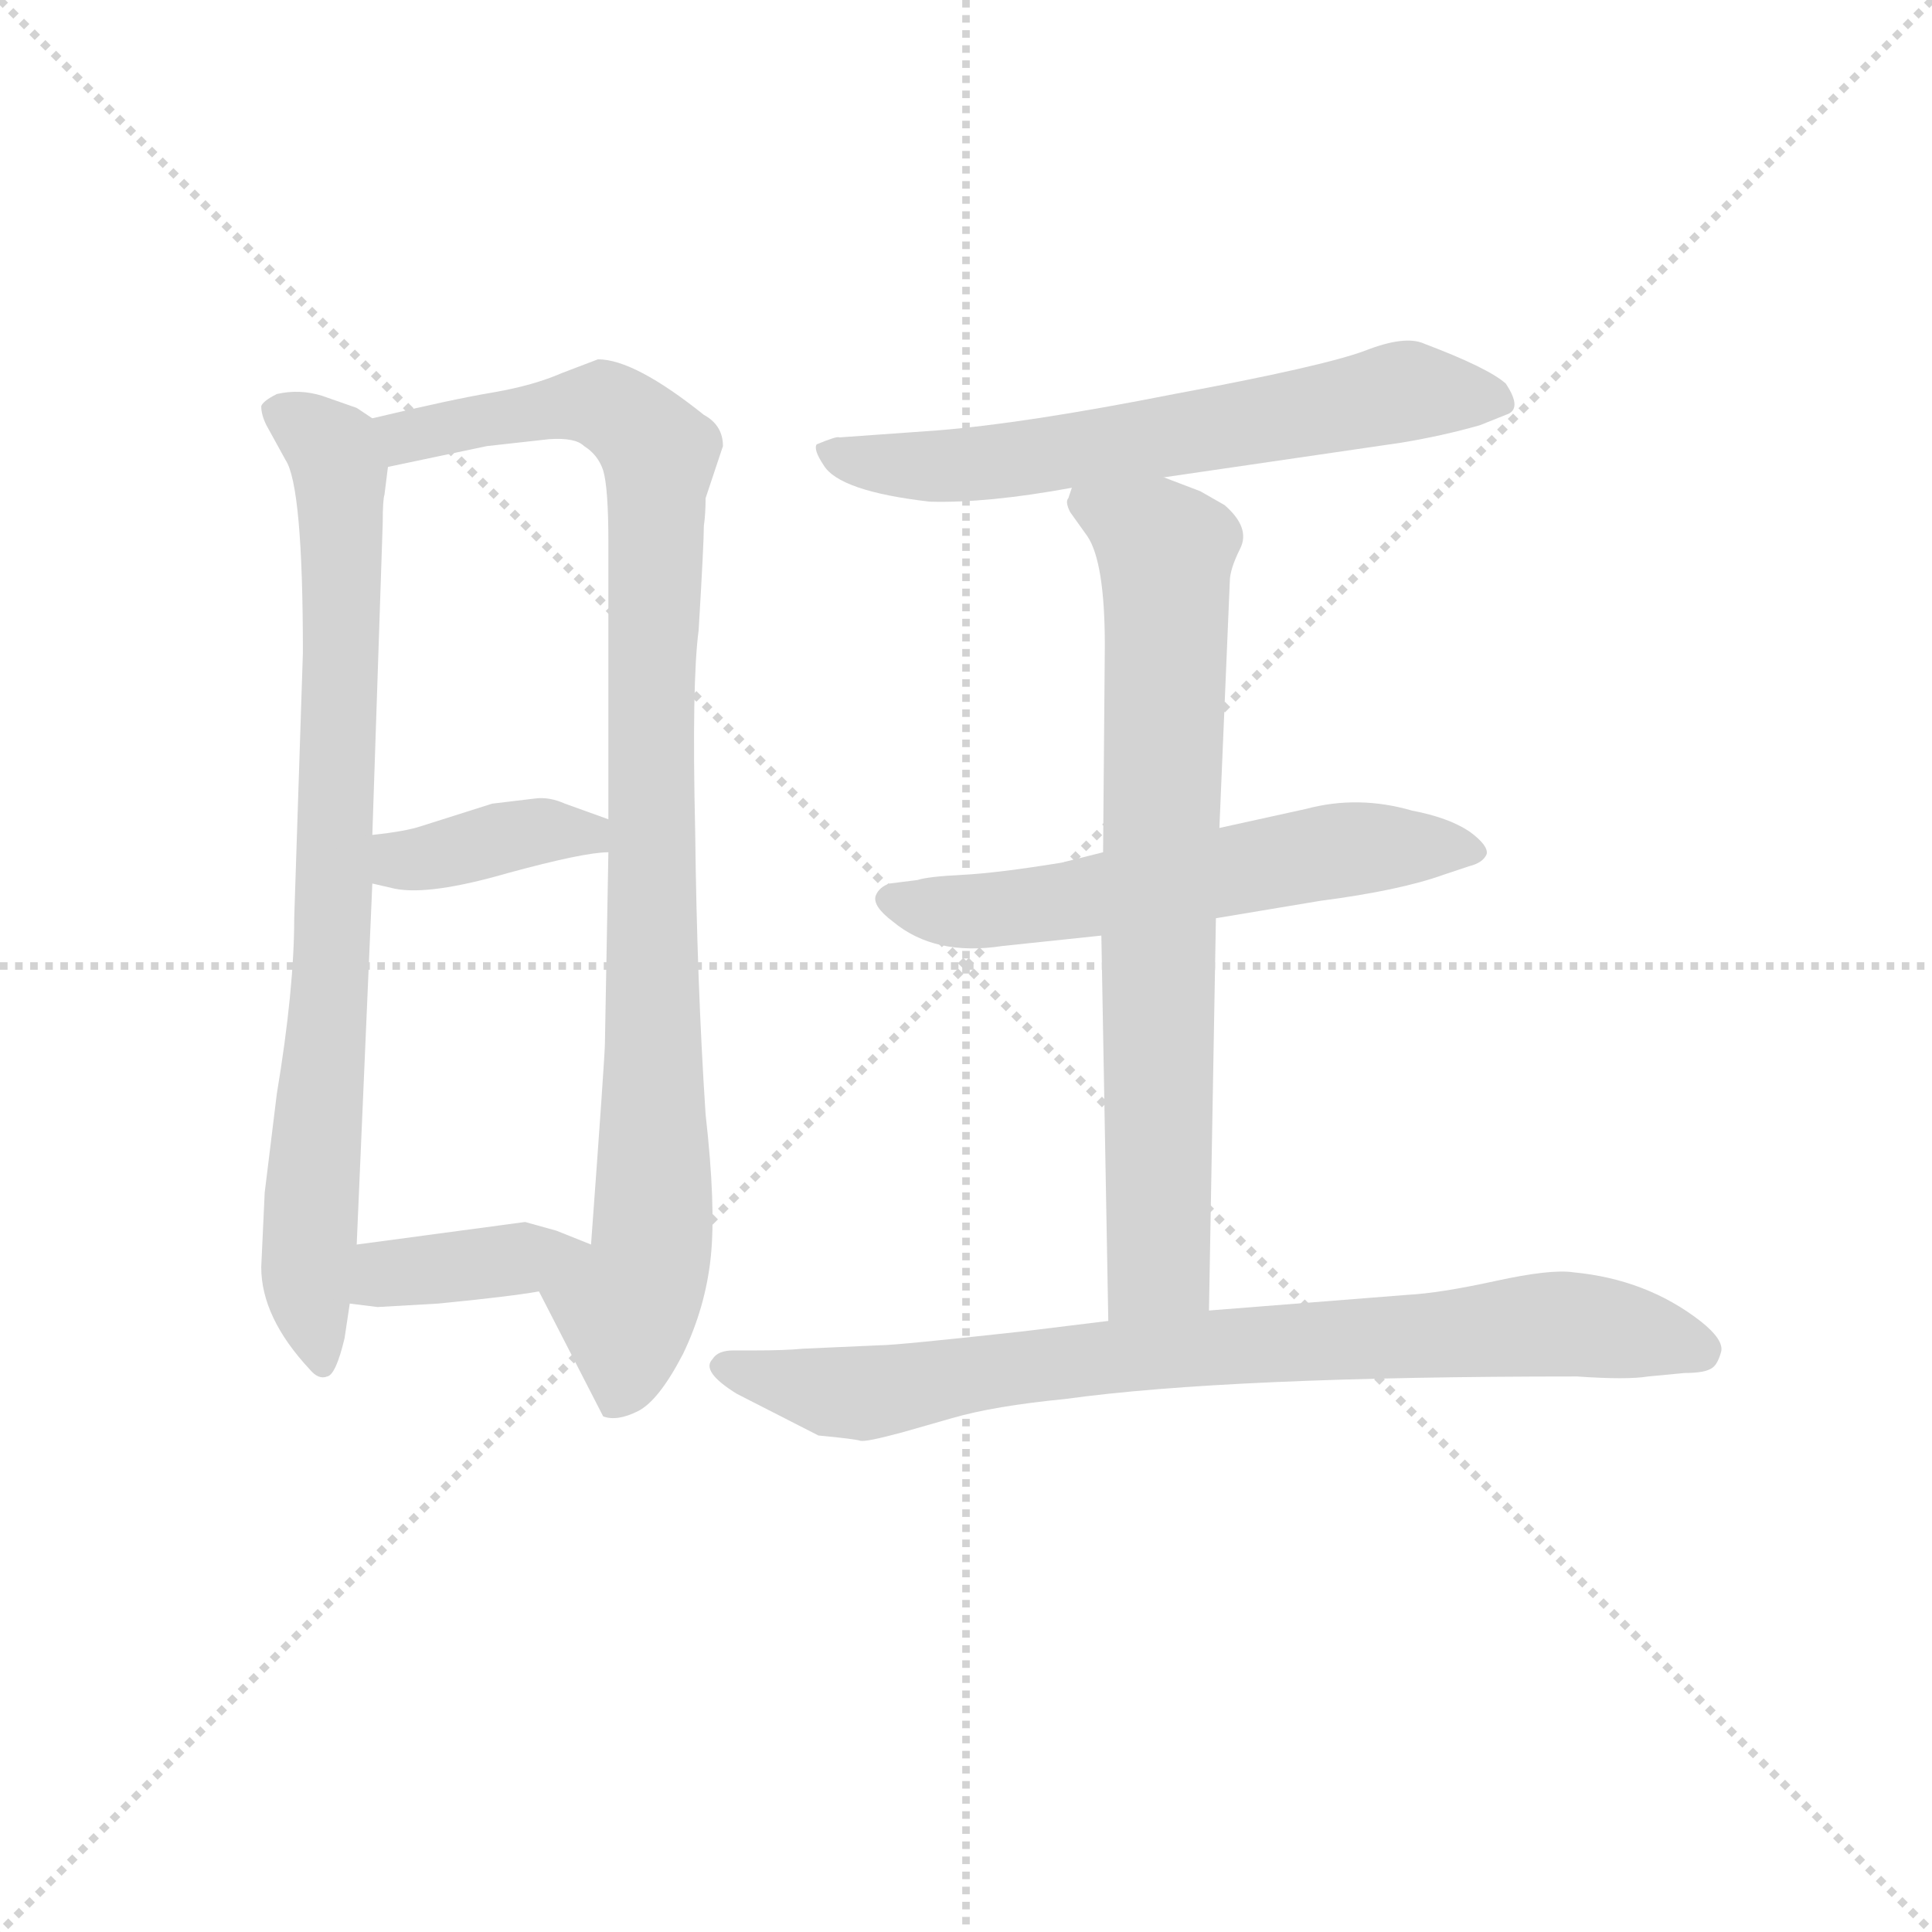 <svg version="1.1" viewBox="0 0 1024 1024" xmlns="http://www.w3.org/2000/svg">
  <g stroke="lightgray" stroke-dasharray="1,1" stroke-width="1" transform="scale(4, 4)">
    <line x1="0" y1="0" x2="256" y2="256"></line>
    <line x1="256" y1="0" x2="0" y2="256"></line>
    <line x1="128" y1="0" x2="128" y2="256"></line>
    <line x1="0" y1="128" x2="256" y2="128"></line>
  </g>
<g transform="scale(0.92, -0.92) translate(60, -900)">
   <style type="text/css">
    @keyframes keyframes0 {
      from {
       stroke: blue;
       stroke-dashoffset: 823;
       stroke-width: 128;
       }
       73% {
       animation-timing-function: step-end;
       stroke: blue;
       stroke-dashoffset: 0;
       stroke-width: 128;
       }
       to {
       stroke: black;
       stroke-width: 1024;
       }
       }
       #make-me-a-hanzi-animation-0 {
         animation: keyframes0 0.92s both;
         animation-delay: 0s;
         animation-timing-function: linear;
       }
    @keyframes keyframes1 {
      from {
       stroke: blue;
       stroke-dashoffset: 976;
       stroke-width: 128;
       }
       76% {
       animation-timing-function: step-end;
       stroke: blue;
       stroke-dashoffset: 0;
       stroke-width: 128;
       }
       to {
       stroke: black;
       stroke-width: 1024;
       }
       }
       #make-me-a-hanzi-animation-1 {
         animation: keyframes1 1.044s both;
         animation-delay: 0.92s;
         animation-timing-function: linear;
       }
    @keyframes keyframes2 {
      from {
       stroke: blue;
       stroke-dashoffset: 385;
       stroke-width: 128;
       }
       56% {
       animation-timing-function: step-end;
       stroke: blue;
       stroke-dashoffset: 0;
       stroke-width: 128;
       }
       to {
       stroke: black;
       stroke-width: 1024;
       }
       }
       #make-me-a-hanzi-animation-2 {
         animation: keyframes2 0.563s both;
         animation-delay: 1.964s;
         animation-timing-function: linear;
       }
    @keyframes keyframes3 {
      from {
       stroke: blue;
       stroke-dashoffset: 387;
       stroke-width: 128;
       }
       56% {
       animation-timing-function: step-end;
       stroke: blue;
       stroke-dashoffset: 0;
       stroke-width: 128;
       }
       to {
       stroke: black;
       stroke-width: 1024;
       }
       }
       #make-me-a-hanzi-animation-3 {
         animation: keyframes3 0.565s both;
         animation-delay: 2.527s;
         animation-timing-function: linear;
       }
    @keyframes keyframes4 {
      from {
       stroke: blue;
       stroke-dashoffset: 644;
       stroke-width: 128;
       }
       68% {
       animation-timing-function: step-end;
       stroke: blue;
       stroke-dashoffset: 0;
       stroke-width: 128;
       }
       to {
       stroke: black;
       stroke-width: 1024;
       }
       }
       #make-me-a-hanzi-animation-4 {
         animation: keyframes4 0.774s both;
         animation-delay: 3.092s;
         animation-timing-function: linear;
       }
    @keyframes keyframes5 {
      from {
       stroke: blue;
       stroke-dashoffset: 595;
       stroke-width: 128;
       }
       66% {
       animation-timing-function: step-end;
       stroke: blue;
       stroke-dashoffset: 0;
       stroke-width: 128;
       }
       to {
       stroke: black;
       stroke-width: 1024;
       }
       }
       #make-me-a-hanzi-animation-5 {
         animation: keyframes5 0.734s both;
         animation-delay: 3.866s;
         animation-timing-function: linear;
       }
    @keyframes keyframes6 {
      from {
       stroke: blue;
       stroke-dashoffset: 756;
       stroke-width: 128;
       }
       71% {
       animation-timing-function: step-end;
       stroke: blue;
       stroke-dashoffset: 0;
       stroke-width: 128;
       }
       to {
       stroke: black;
       stroke-width: 1024;
       }
       }
       #make-me-a-hanzi-animation-6 {
         animation: keyframes6 0.865s both;
         animation-delay: 4.601s;
         animation-timing-function: linear;
       }
    @keyframes keyframes7 {
      from {
       stroke: blue;
       stroke-dashoffset: 821;
       stroke-width: 128;
       }
       73% {
       animation-timing-function: step-end;
       stroke: blue;
       stroke-dashoffset: 0;
       stroke-width: 128;
       }
       to {
       stroke: black;
       stroke-width: 1024;
       }
       }
       #make-me-a-hanzi-animation-7 {
         animation: keyframes7 0.918s both;
         animation-delay: 5.466s;
         animation-timing-function: linear;
       }
</style>
<path d="M 154.5 659.0 L 145.5 665.0 L 125.5 672.0 Q 112.5 676.0 99.5 673.0 Q 91.5 669.0 90.5 666.0 Q 90.5 661.0 93.5 655.0 L 104.5 635.0 Q 114.5 620.0 114.5 524.0 L 109.5 371.0 Q 109.5 330.0 99.5 270.0 L 92.5 213.0 L 90.5 170.0 Q 90.5 141.0 118.5 111.0 Q 123.5 105.0 128.5 107.0 Q 133.5 108.0 138.5 129.0 L 141.5 149.0 L 145.5 183.0 L 154.5 391.0 L 154.5 419.0 L 160.5 599.0 Q 160.5 612.0 161.5 615.0 L 163.5 631.0 C 166.5 653.0 166.5 653.0 154.5 659.0 Z" fill="lightgray"></path> 
<path d="M 346.5 613.0 L 356.5 643.0 Q 356.5 655.0 345.5 661.0 Q 305.5 693.0 284.5 693.0 L 263.5 685.0 Q 247.5 678.0 224.5 674.0 Q 200.5 670.0 154.5 659.0 C 125.5 652.0 134.5 625.0 163.5 631.0 L 220.5 643.0 L 256.5 647.0 Q 271.5 648.0 276.5 643.0 Q 284.5 638.0 287.5 629.0 Q 290.5 619.0 290.5 587.0 L 290.5 428.0 L 290.5 409.0 L 288.5 299.0 Q 288.5 292.0 280.5 183.0 C 278.5 153.0 236.5 183.0 250.5 156.0 L 287.5 84.0 Q 295.5 81.0 307.5 87.0 Q 319.5 93.0 333.5 120.0 Q 346.5 147.0 349.5 176.0 Q 352.5 205.0 346.5 258.0 Q 341.5 334.0 340.5 421.0 Q 338.5 507.0 342.5 537.0 Q 345.5 587.0 345.5 597.0 Q 346.5 604.0 346.5 613.0 Z" fill="lightgray"></path> 
<path d="M 154.5 391.0 L 167.5 388.0 Q 187.5 384.0 232.5 397.0 Q 276.5 409.0 290.5 409.0 C 320.5 411.0 318.5 418.0 290.5 428.0 L 265.5 437.0 Q 256.5 441.0 248.5 440.0 L 223.5 437.0 L 182.5 424.0 Q 173.5 421.0 154.5 419.0 C 124.5 416.0 125.5 398.0 154.5 391.0 Z" fill="lightgray"></path> 
<path d="M 141.5 149.0 L 157.5 147.0 L 192.5 149.0 Q 233.5 153.0 250.5 156.0 C 280.5 161.0 308.5 172.0 280.5 183.0 L 260.5 191.0 L 242.5 196.0 L 145.5 183.0 C 115.5 179.0 111.5 153.0 141.5 149.0 Z" fill="lightgray"></path> 
<path d="M 610.5 625.0 L 747.5 645.0 Q 771.5 649.0 792.5 655.0 L 807.5 661.0 Q 817.5 664.0 807.5 679.0 Q 797.5 688.0 760.5 702.0 Q 749.5 707.0 726.5 698.0 Q 702.5 689.0 616.5 673.0 Q 530.5 656.0 479.5 652.0 L 423.5 648.0 Q 422.5 649.0 410.5 644.0 Q 408.5 641.0 414.5 632.0 Q 423.5 617.0 475.5 611.0 Q 508.5 610.0 557.5 619.0 L 610.5 625.0 Z" fill="lightgray"></path> 
<path d="M 517.5 355.0 L 574.5 361.0 L 640.5 371.0 L 700.5 381.0 Q 746.5 387.0 771.5 396.0 L 786.5 401.0 Q 794.5 403.0 796.5 408.0 Q 797.5 413.0 786.5 421.0 Q 774.5 429.0 753.5 433.0 Q 722.5 442.0 692.5 434.0 L 642.5 423.0 L 575.5 409.0 L 551.5 403.0 Q 514.5 397.0 494.5 396.0 Q 474.5 395.0 468.5 393.0 L 452.5 391.0 Q 446.5 389.0 444.5 384.0 Q 442.5 378.0 454.5 369.0 Q 478.5 349.0 517.5 355.0 Z" fill="lightgray"></path> 
<path d="M 574.5 361.0 L 578.5 139.0 C 579.5 109.0 635.5 115.0 636.5 145.0 L 640.5 371.0 L 642.5 423.0 L 648.5 565.0 Q 648.5 572.0 654.5 584.0 Q 660.5 596.0 645.5 609.0 L 631.5 617.0 L 610.5 625.0 C 582.5 636.0 558.5 645.0 557.5 619.0 L 555.5 613.0 Q 553.5 611.0 556.5 605.0 L 566.5 591.0 Q 576.5 576.0 576.5 528.0 L 575.5 409.0 L 574.5 361.0 Z" fill="lightgray"></path> 
<path d="M 578.5 139.0 L 529.5 133.0 Q 456.5 125.0 447.5 125.0 L 402.5 123.0 Q 392.5 122.0 374.5 122.0 L 362.5 122.0 Q 353.5 122.0 350.5 117.0 Q 343.5 110.0 364.5 97.0 L 411.5 73.0 Q 432.5 71.0 435.5 70.0 Q 438.5 69.0 460.5 75.0 L 488.5 83.0 Q 512.5 90.0 553.5 94.0 Q 647.5 107.0 848.5 107.0 Q 877.5 105.0 889.5 107.0 L 910.5 109.0 Q 922.5 109.0 926.5 112.0 Q 929.5 114.0 931.5 121.0 Q 933.5 128.0 919.5 139.0 Q 888.5 163.0 846.5 167.0 Q 833.5 169.0 801.5 162.0 Q 769.5 155.0 750.5 154.0 L 636.5 145.0 L 578.5 139.0 Z" fill="lightgray"></path> 
      <clipPath id="make-me-a-hanzi-clip-0">
      <path d="M 154.5 659.0 L 145.5 665.0 L 125.5 672.0 Q 112.5 676.0 99.5 673.0 Q 91.5 669.0 90.5 666.0 Q 90.5 661.0 93.5 655.0 L 104.5 635.0 Q 114.5 620.0 114.5 524.0 L 109.5 371.0 Q 109.5 330.0 99.5 270.0 L 92.5 213.0 L 90.5 170.0 Q 90.5 141.0 118.5 111.0 Q 123.5 105.0 128.5 107.0 Q 133.5 108.0 138.5 129.0 L 141.5 149.0 L 145.5 183.0 L 154.5 391.0 L 154.5 419.0 L 160.5 599.0 Q 160.5 612.0 161.5 615.0 L 163.5 631.0 C 166.5 653.0 166.5 653.0 154.5 659.0 Z" fill="lightgray"></path>
      </clipPath>
      <path clip-path="url(#make-me-a-hanzi-clip-0)" d="M 100.5 663.0 L 131.5 641.0 L 137.5 592.0 L 132.5 370.0 L 116.5 167.0 L 125.5 114.0 " fill="none" id="make-me-a-hanzi-animation-0" stroke-dasharray="695 1390" stroke-linecap="round"></path>

      <clipPath id="make-me-a-hanzi-clip-1">
      <path d="M 346.5 613.0 L 356.5 643.0 Q 356.5 655.0 345.5 661.0 Q 305.5 693.0 284.5 693.0 L 263.5 685.0 Q 247.5 678.0 224.5 674.0 Q 200.5 670.0 154.5 659.0 C 125.5 652.0 134.5 625.0 163.5 631.0 L 220.5 643.0 L 256.5 647.0 Q 271.5 648.0 276.5 643.0 Q 284.5 638.0 287.5 629.0 Q 290.5 619.0 290.5 587.0 L 290.5 428.0 L 290.5 409.0 L 288.5 299.0 Q 288.5 292.0 280.5 183.0 C 278.5 153.0 236.5 183.0 250.5 156.0 L 287.5 84.0 Q 295.5 81.0 307.5 87.0 Q 319.5 93.0 333.5 120.0 Q 346.5 147.0 349.5 176.0 Q 352.5 205.0 346.5 258.0 Q 341.5 334.0 340.5 421.0 Q 338.5 507.0 342.5 537.0 Q 345.5 587.0 345.5 597.0 Q 346.5 604.0 346.5 613.0 Z" fill="lightgray"></path>
      </clipPath>
      <path clip-path="url(#make-me-a-hanzi-clip-1)" d="M 164.5 655.0 L 173.5 648.0 L 290.5 666.0 L 319.5 639.0 L 316.5 204.0 L 314.5 174.0 L 300.5 147.0 L 299.5 106.0 L 292.5 94.0 " fill="none" id="make-me-a-hanzi-animation-1" stroke-dasharray="848 1696" stroke-linecap="round"></path>

      <clipPath id="make-me-a-hanzi-clip-2">
      <path d="M 154.5 391.0 L 167.5 388.0 Q 187.5 384.0 232.5 397.0 Q 276.5 409.0 290.5 409.0 C 320.5 411.0 318.5 418.0 290.5 428.0 L 265.5 437.0 Q 256.5 441.0 248.5 440.0 L 223.5 437.0 L 182.5 424.0 Q 173.5 421.0 154.5 419.0 C 124.5 416.0 125.5 398.0 154.5 391.0 Z" fill="lightgray"></path>
      </clipPath>
      <path clip-path="url(#make-me-a-hanzi-clip-2)" d="M 163.5 412.0 L 171.5 404.0 L 252.5 421.0 L 278.5 420.0 L 285.5 414.0 " fill="none" id="make-me-a-hanzi-animation-2" stroke-dasharray="257 514" stroke-linecap="round"></path>

      <clipPath id="make-me-a-hanzi-clip-3">
      <path d="M 141.5 149.0 L 157.5 147.0 L 192.5 149.0 Q 233.5 153.0 250.5 156.0 C 280.5 161.0 308.5 172.0 280.5 183.0 L 260.5 191.0 L 242.5 196.0 L 145.5 183.0 C 115.5 179.0 111.5 153.0 141.5 149.0 Z" fill="lightgray"></path>
      </clipPath>
      <path clip-path="url(#make-me-a-hanzi-clip-3)" d="M 146.5 154.0 L 168.5 167.0 L 273.5 181.0 " fill="none" id="make-me-a-hanzi-animation-3" stroke-dasharray="259 518" stroke-linecap="round"></path>

      <clipPath id="make-me-a-hanzi-clip-4">
      <path d="M 610.5 625.0 L 747.5 645.0 Q 771.5 649.0 792.5 655.0 L 807.5 661.0 Q 817.5 664.0 807.5 679.0 Q 797.5 688.0 760.5 702.0 Q 749.5 707.0 726.5 698.0 Q 702.5 689.0 616.5 673.0 Q 530.5 656.0 479.5 652.0 L 423.5 648.0 Q 422.5 649.0 410.5 644.0 Q 408.5 641.0 414.5 632.0 Q 423.5 617.0 475.5 611.0 Q 508.5 610.0 557.5 619.0 L 610.5 625.0 Z" fill="lightgray"></path>
      </clipPath>
      <path clip-path="url(#make-me-a-hanzi-clip-4)" d="M 418.5 640.0 L 481.5 631.0 L 601.5 646.0 L 749.5 674.0 L 802.5 670.0 " fill="none" id="make-me-a-hanzi-animation-4" stroke-dasharray="516 1032" stroke-linecap="round"></path>

      <clipPath id="make-me-a-hanzi-clip-5">
      <path d="M 517.5 355.0 L 574.5 361.0 L 640.5 371.0 L 700.5 381.0 Q 746.5 387.0 771.5 396.0 L 786.5 401.0 Q 794.5 403.0 796.5 408.0 Q 797.5 413.0 786.5 421.0 Q 774.5 429.0 753.5 433.0 Q 722.5 442.0 692.5 434.0 L 642.5 423.0 L 575.5 409.0 L 551.5 403.0 Q 514.5 397.0 494.5 396.0 Q 474.5 395.0 468.5 393.0 L 452.5 391.0 Q 446.5 389.0 444.5 384.0 Q 442.5 378.0 454.5 369.0 Q 478.5 349.0 517.5 355.0 Z" fill="lightgray"></path>
      </clipPath>
      <path clip-path="url(#make-me-a-hanzi-clip-5)" d="M 453.5 382.0 L 496.5 374.0 L 716.5 411.0 L 788.5 409.0 " fill="none" id="make-me-a-hanzi-animation-5" stroke-dasharray="467 934" stroke-linecap="round"></path>

      <clipPath id="make-me-a-hanzi-clip-6">
      <path d="M 574.5 361.0 L 578.5 139.0 C 579.5 109.0 635.5 115.0 636.5 145.0 L 640.5 371.0 L 642.5 423.0 L 648.5 565.0 Q 648.5 572.0 654.5 584.0 Q 660.5 596.0 645.5 609.0 L 631.5 617.0 L 610.5 625.0 C 582.5 636.0 558.5 645.0 557.5 619.0 L 555.5 613.0 Q 553.5 611.0 556.5 605.0 L 566.5 591.0 Q 576.5 576.0 576.5 528.0 L 575.5 409.0 L 574.5 361.0 Z" fill="lightgray"></path>
      </clipPath>
      <path clip-path="url(#make-me-a-hanzi-clip-6)" d="M 564.5 613.0 L 611.5 582.0 L 607.5 172.0 L 584.5 147.0 " fill="none" id="make-me-a-hanzi-animation-6" stroke-dasharray="628 1256" stroke-linecap="round"></path>

      <clipPath id="make-me-a-hanzi-clip-7">
      <path d="M 578.5 139.0 L 529.5 133.0 Q 456.5 125.0 447.5 125.0 L 402.5 123.0 Q 392.5 122.0 374.5 122.0 L 362.5 122.0 Q 353.5 122.0 350.5 117.0 Q 343.5 110.0 364.5 97.0 L 411.5 73.0 Q 432.5 71.0 435.5 70.0 Q 438.5 69.0 460.5 75.0 L 488.5 83.0 Q 512.5 90.0 553.5 94.0 Q 647.5 107.0 848.5 107.0 Q 877.5 105.0 889.5 107.0 L 910.5 109.0 Q 922.5 109.0 926.5 112.0 Q 929.5 114.0 931.5 121.0 Q 933.5 128.0 919.5 139.0 Q 888.5 163.0 846.5 167.0 Q 833.5 169.0 801.5 162.0 Q 769.5 155.0 750.5 154.0 L 636.5 145.0 L 578.5 139.0 Z" fill="lightgray"></path>
      </clipPath>
      <path clip-path="url(#make-me-a-hanzi-clip-7)" d="M 359.5 113.0 L 436.5 97.0 L 520.5 113.0 L 831.5 137.0 L 919.5 122.0 " fill="none" id="make-me-a-hanzi-animation-7" stroke-dasharray="693 1386" stroke-linecap="round"></path>

</g>
</svg>
